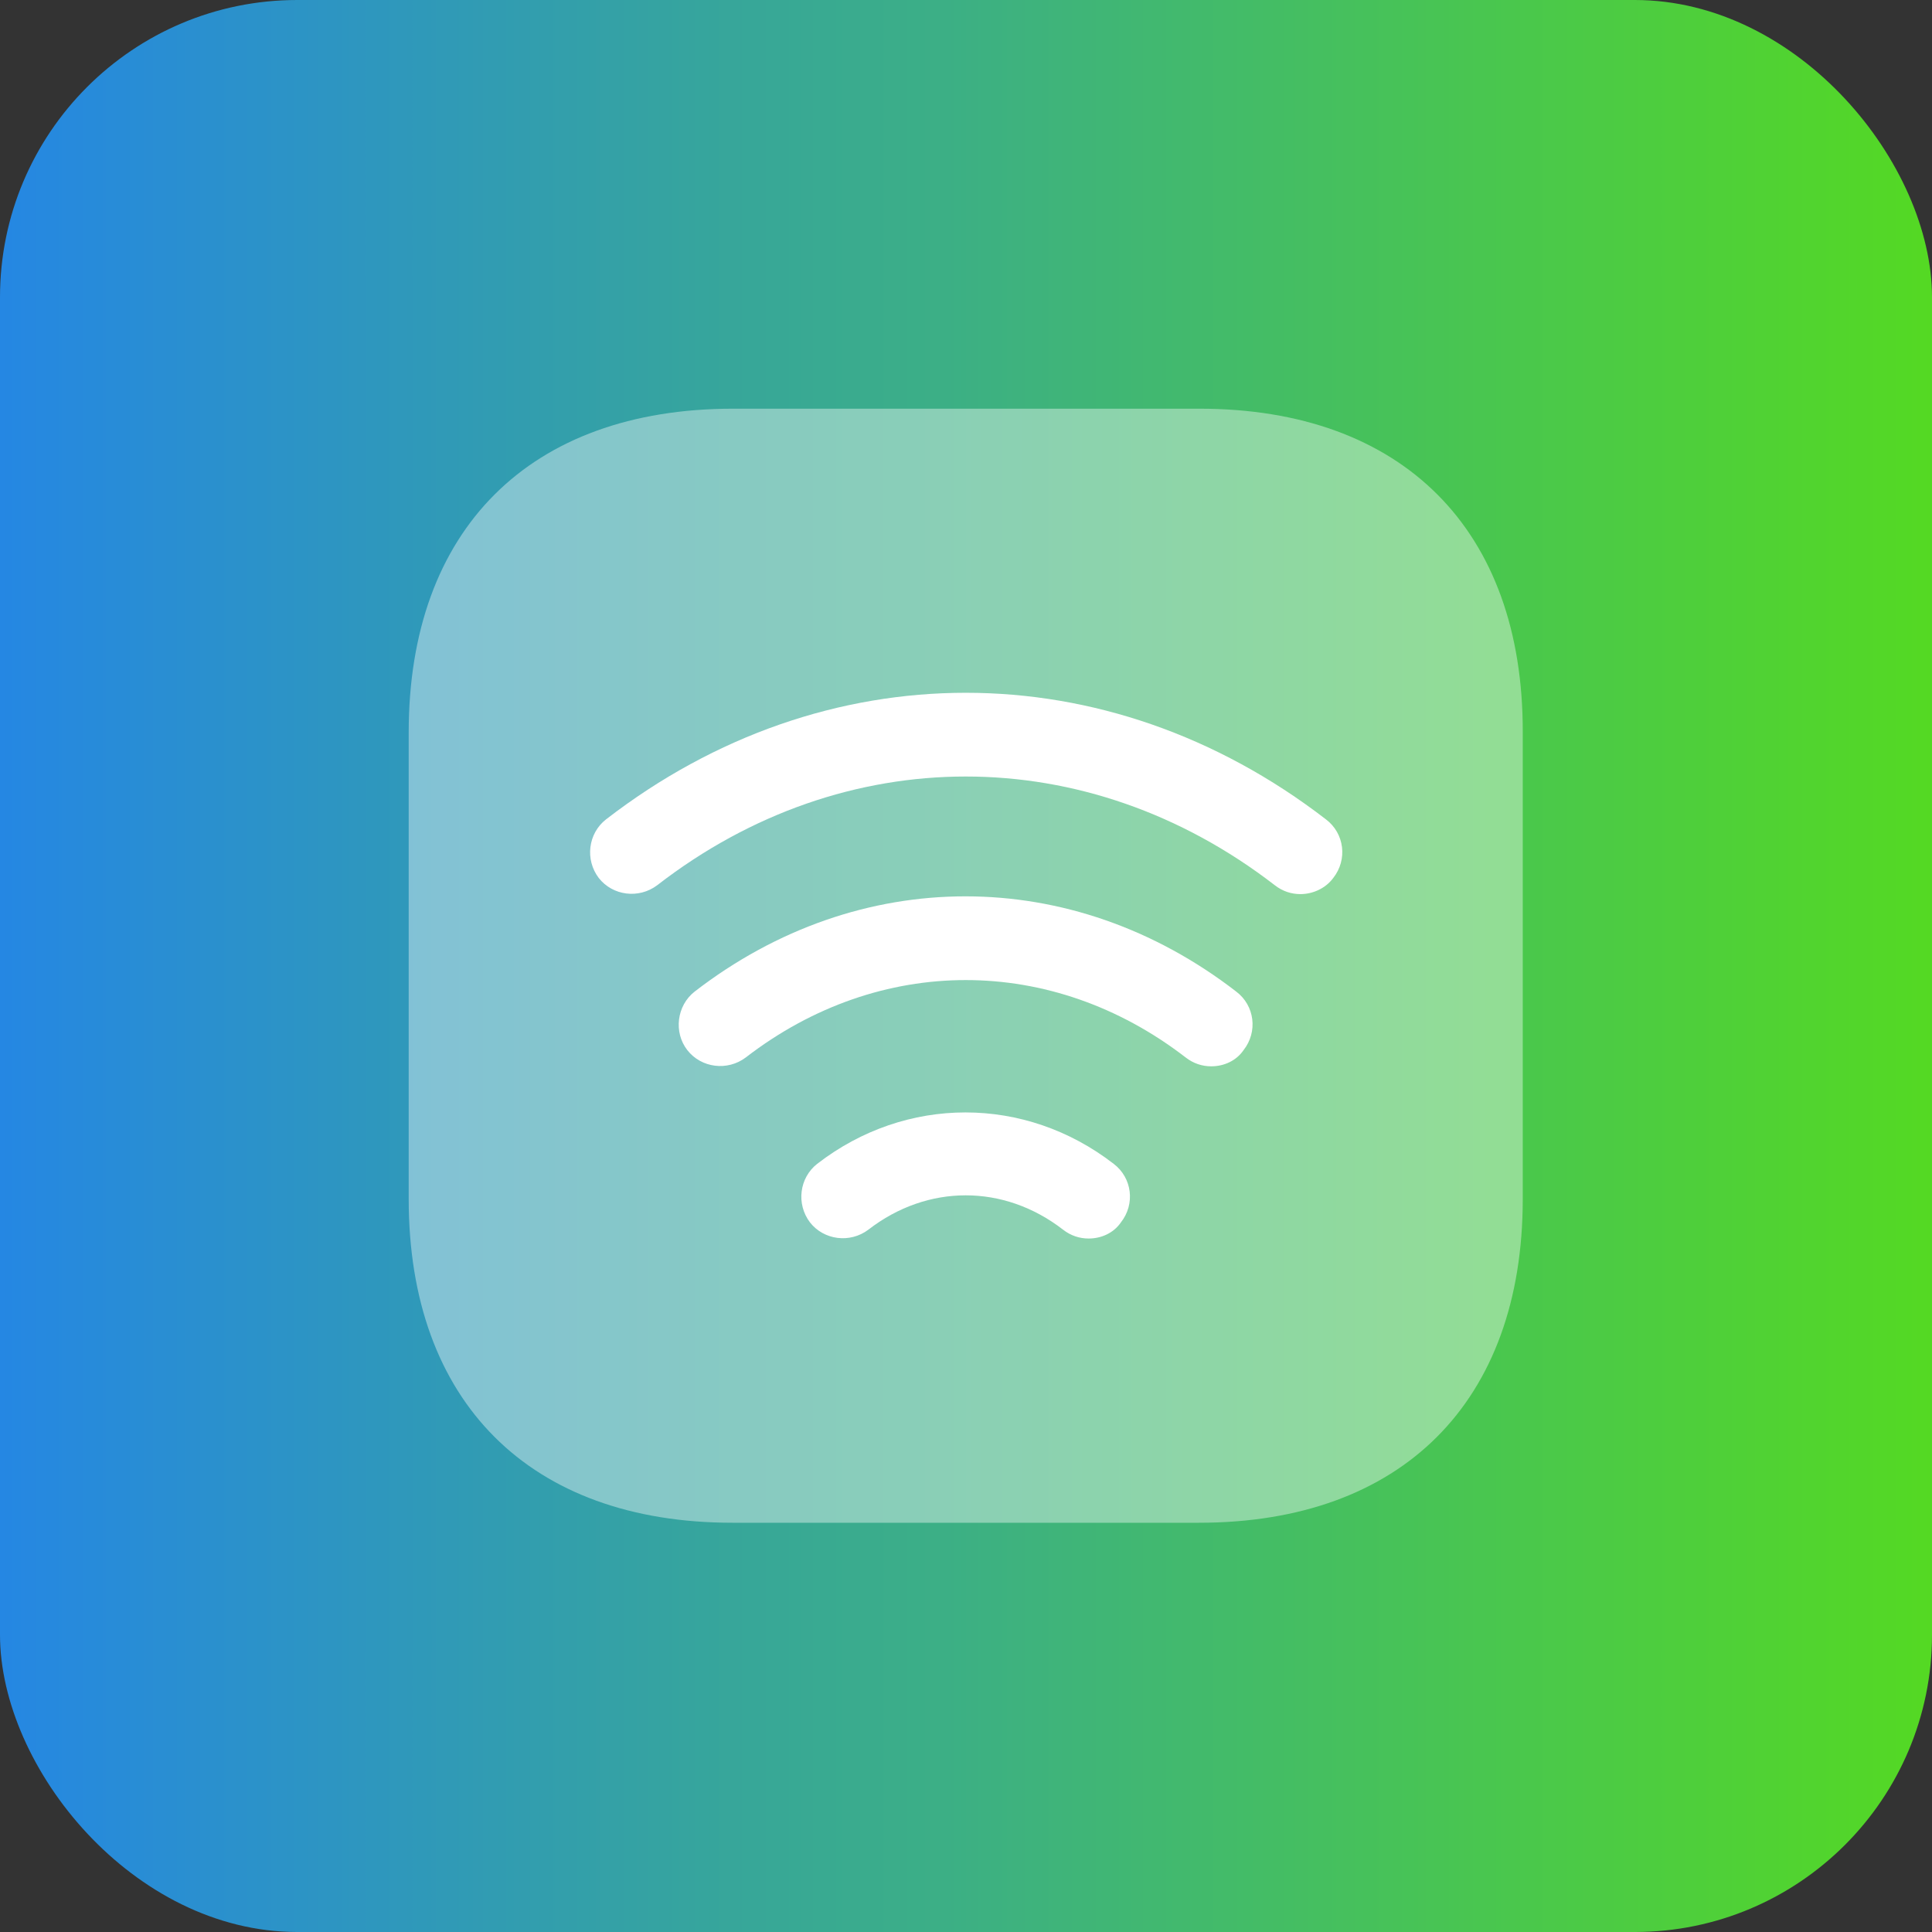 <svg width="52" height="52" viewBox="0 0 52 52" fill="none" xmlns="http://www.w3.org/2000/svg">
<rect x="0" y="0" width="52" height="52" fill="#333333" stroke="none"/>
<rect width="52" height="52" rx="8" fill="url(#paint0_linear_99_21)"/>
<path opacity="0.4" d="M32.285 11H19.73C14.255 11 11 14.255 11 19.715V32.27C11 37.73 14.255 40.985 19.715 40.985H32.27C37.73 40.985 40.985 37.73 40.985 32.27V19.715C41 14.255 37.745 11 32.285 11Z" fill="white"/>
<path d="M35 24.065C34.76 24.065 34.52 23.99 34.31 23.825C29.255 19.925 22.73 19.925 17.69 23.825C17.195 24.2 16.49 24.11 16.115 23.63C15.74 23.135 15.83 22.43 16.31 22.055C22.19 17.51 29.795 17.51 35.69 22.055C36.185 22.43 36.275 23.135 35.885 23.63C35.675 23.915 35.33 24.065 35 24.065Z" fill="white"/>
<path d="M32.6 28.7C32.36 28.7 32.12 28.625 31.91 28.46C28.31 25.685 23.675 25.685 20.075 28.46C19.58 28.835 18.875 28.745 18.5 28.265C18.125 27.785 18.215 27.065 18.695 26.69C23.12 23.27 28.85 23.27 33.275 26.69C33.77 27.065 33.86 27.77 33.47 28.265C33.275 28.55 32.945 28.7 32.6 28.7Z" fill="white"/>
<path d="M29.3 33.335C29.06 33.335 28.82 33.26 28.61 33.095C27.02 31.865 24.965 31.865 23.375 33.095C22.88 33.47 22.175 33.38 21.8 32.9C21.425 32.405 21.515 31.7 21.995 31.325C24.38 29.48 27.59 29.48 29.975 31.325C30.47 31.7 30.56 32.405 30.17 32.9C29.975 33.185 29.645 33.335 29.3 33.335Z" fill="white"/>
<defs>
<linearGradient id="paint0_linear_99_21" x1="0" y1="26" x2="52" y2="26" gradientUnits="userSpaceOnUse">
<stop stop-color="#2587E3"/>
<stop offset="1" stop-color="#54D923"/>
</linearGradient>
</defs>
</svg>
